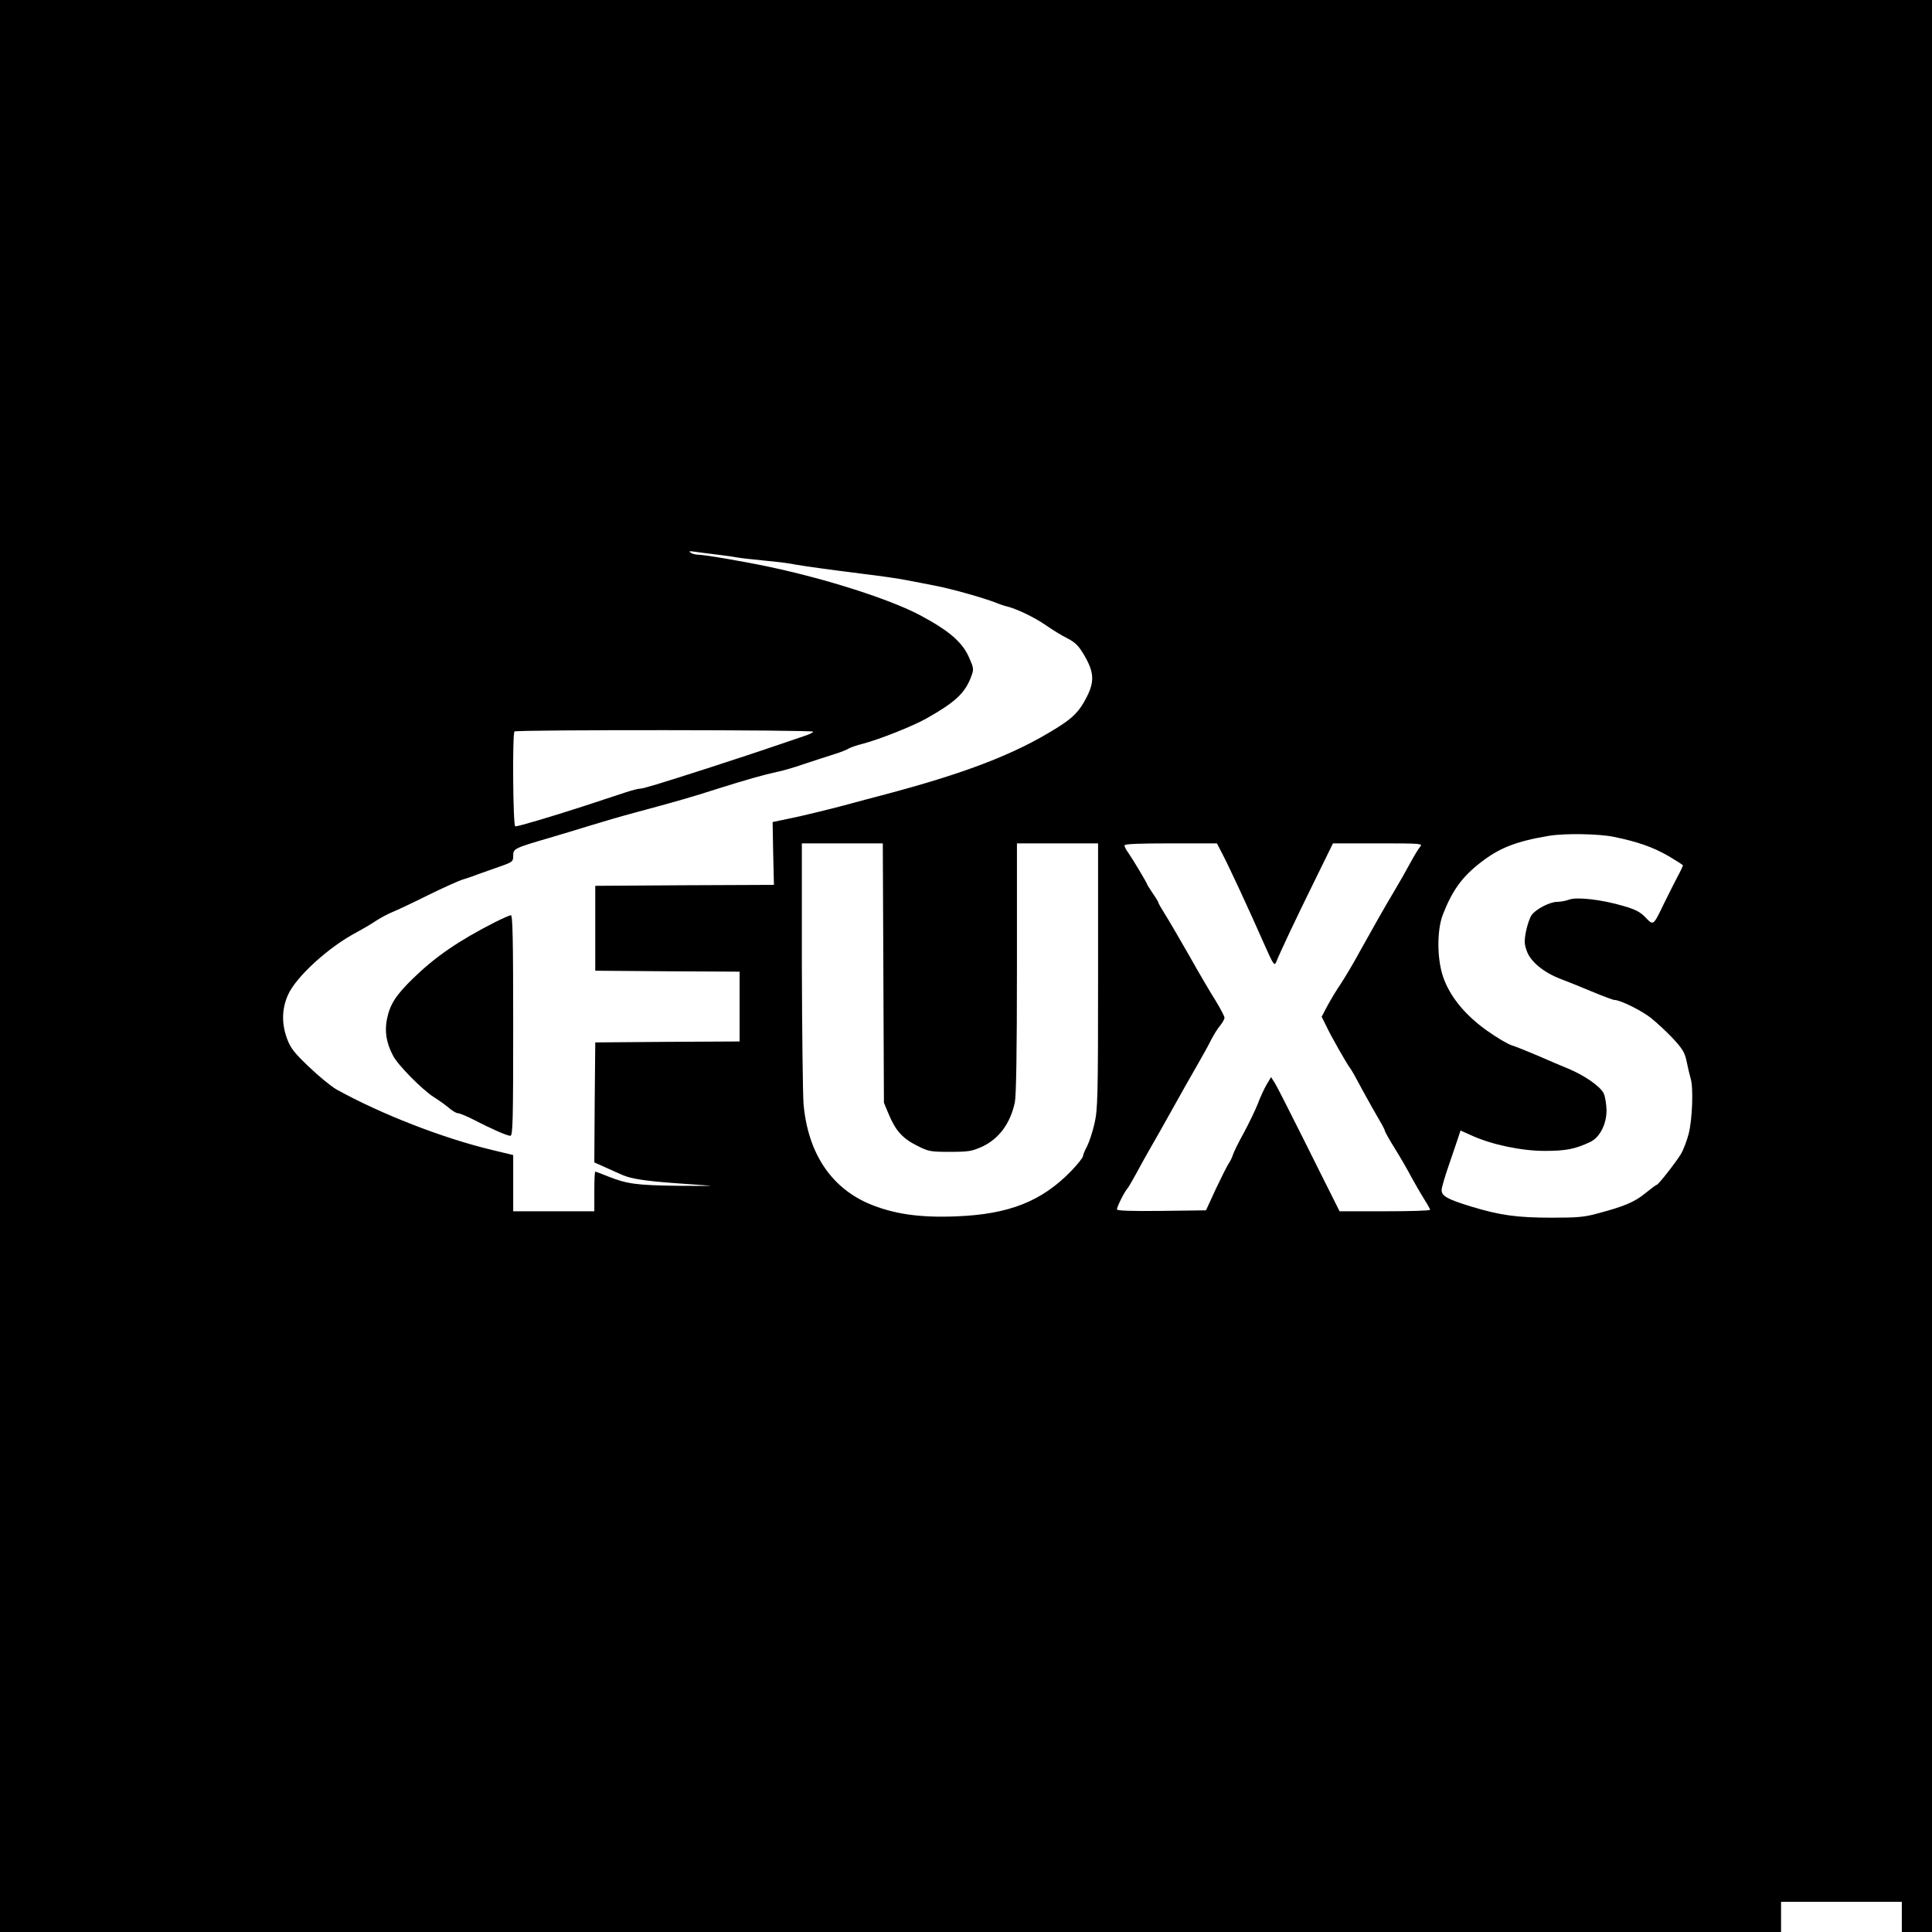 <?xml version="1.0" standalone="no"?>
<!DOCTYPE svg PUBLIC "-//W3C//DTD SVG 20010904//EN"
 "http://www.w3.org/TR/2001/REC-SVG-20010904/DTD/svg10.dtd">
<svg version="1.0" xmlns="http://www.w3.org/2000/svg"
 width="1024pt" height="1024pt" viewBox="0 0 1024 1024"
 preserveAspectRatio="xMidYMid meet">
<g transform="translate(0,1024) scale(0.1,-0.1)"
fill="#000000" stroke="none">
<path d="M0 5120 l0 -5120 4720 0 4720 0 0 80 0 80 320 0 320 0 0 -80 0 -80
80 0 80 0 0 5120 0 5120 -5120 0 -5120 0 0 -5120z m3805 2180 c50 -6 97 -13
105 -15 8 -2 67 -9 130 -15 127 -13 130 -14 180 -23 53 -9 167 -25 350 -48 91
-11 197 -26 235 -34 39 -7 108 -21 155 -30 83 -16 251 -63 320 -90 19 -8 46
-17 60 -20 51 -13 147 -59 205 -100 33 -23 83 -54 112 -68 42 -22 59 -38 89
-89 53 -90 56 -140 14 -222 -38 -75 -71 -110 -160 -165 -222 -139 -485 -240
-925 -356 -27 -7 -122 -32 -210 -56 -88 -23 -207 -52 -265 -64 l-105 -22 3
-166 4 -167 -474 -2 -473 -3 0 -225 0 -225 383 -3 382 -2 0 -185 0 -185 -382
-2 -383 -3 -3 -318 -2 -318 67 -30 c38 -17 77 -35 88 -39 43 -18 116 -29 260
-40 83 -6 170 -12 195 -14 25 -2 -49 -2 -165 -1 -220 3 -270 9 -373 50 -34 14
-64 25 -67 25 -3 0 -5 -47 -5 -105 l0 -105 -215 0 -215 0 0 149 0 149 -112 27
c-260 62 -589 190 -825 321 -28 16 -94 70 -145 119 -78 74 -98 100 -116 148
-30 81 -29 158 4 233 42 96 216 255 365 333 31 17 76 43 101 60 24 16 64 37
88 47 25 10 110 50 190 90 80 39 163 77 185 83 22 7 56 18 75 26 19 7 70 25
113 40 75 26 77 28 77 60 0 37 6 40 195 95 61 18 157 47 215 65 58 18 164 49
235 68 205 55 311 85 440 127 149 47 245 74 310 88 28 5 93 24 145 42 52 17
124 41 160 52 36 11 70 25 77 30 7 5 43 18 80 27 86 23 261 92 335 134 154 87
206 136 238 228 12 32 10 41 -15 97 -36 80 -106 140 -260 222 -159 84 -493
191 -795 255 -136 29 -347 65 -380 65 -14 0 -32 5 -40 11 -11 8 -6 9 20 5 19
-3 76 -10 125 -16z m505 -938 c0 -4 -21 -15 -47 -23 -27 -9 -88 -30 -138 -47
-87 -30 -178 -60 -375 -124 -261 -84 -341 -108 -357 -108 -10 0 -45 -9 -78
-20 -33 -11 -134 -44 -225 -74 -170 -55 -341 -106 -359 -106 -12 0 -16 492 -4
503 9 10 1583 9 1583 -1z m4246 -558 c126 -26 205 -54 287 -101 42 -25 77 -47
77 -50 0 -3 -13 -31 -30 -62 -16 -31 -48 -94 -71 -141 -57 -118 -55 -117 -98
-72 -28 29 -54 42 -116 60 -115 34 -246 49 -288 34 -18 -7 -47 -12 -63 -12
-39 0 -113 -38 -136 -70 -10 -14 -23 -53 -30 -87 -10 -53 -9 -68 6 -108 21
-54 90 -110 176 -143 30 -11 104 -41 164 -66 60 -25 115 -46 123 -46 30 0 140
-54 193 -95 30 -24 83 -73 117 -109 53 -58 63 -75 73 -124 6 -31 16 -71 21
-89 15 -48 9 -217 -11 -294 -10 -37 -28 -85 -41 -106 -28 -46 -120 -163 -128
-163 -4 0 -30 -20 -60 -44 -57 -47 -112 -70 -251 -107 -72 -20 -110 -23 -245
-23 -184 0 -276 13 -427 59 -125 38 -158 56 -157 88 0 12 16 67 35 122 19 55
41 121 50 147 l15 46 56 -25 c106 -49 265 -83 390 -83 111 0 160 9 241 47 51
24 87 94 87 168 -1 33 -7 73 -15 90 -19 38 -102 95 -188 131 -37 15 -110 46
-162 69 -52 22 -113 47 -136 54 -23 7 -83 43 -135 80 -117 84 -196 182 -231
286 -32 96 -32 245 -1 326 50 129 102 201 200 277 100 78 189 113 363 142 83
14 268 11 346 -6z m-3874 -721 l3 -688 26 -62 c36 -86 73 -127 149 -165 61
-31 70 -33 175 -33 100 0 116 3 172 28 88 42 148 122 172 235 7 36 11 263 11
712 l0 660 215 0 215 0 0 -702 c0 -644 -2 -710 -19 -783 -10 -44 -28 -98 -39
-120 -12 -22 -22 -46 -22 -53 0 -7 -28 -43 -62 -78 -156 -161 -329 -230 -609
-241 -198 -8 -337 13 -468 69 -200 88 -319 270 -342 526 -4 53 -8 386 -9 740
l0 642 215 0 214 0 3 -687z m1795 635 c40 -77 143 -299 228 -492 44 -99 50
-107 59 -85 24 59 105 230 199 421 l102 208 239 0 c230 0 238 -1 223 -18 -9
-10 -33 -50 -54 -89 -21 -39 -58 -104 -82 -144 -59 -99 -105 -181 -182 -319
-34 -63 -81 -142 -103 -175 -23 -33 -54 -86 -71 -117 l-30 -57 24 -48 c26 -56
109 -201 126 -223 7 -8 36 -60 65 -115 30 -55 69 -125 87 -155 18 -30 33 -59
33 -63 0 -5 24 -48 54 -96 30 -48 68 -114 85 -147 18 -32 47 -84 66 -114 19
-30 35 -58 35 -62 0 -5 -108 -8 -240 -8 l-240 0 -34 68 c-19 37 -91 182 -161
322 -70 140 -136 270 -147 288 l-21 33 -24 -40 c-13 -22 -34 -68 -47 -103 -14
-35 -47 -103 -74 -153 -27 -49 -53 -101 -57 -115 -4 -14 -15 -36 -24 -49 -9
-14 -39 -74 -68 -135 l-51 -111 -236 -3 c-161 -2 -236 1 -236 8 0 14 38 90 55
110 7 8 29 47 50 85 21 39 54 99 75 135 21 36 72 126 113 200 41 74 100 178
130 230 30 52 65 115 77 140 13 25 33 58 46 73 13 16 24 35 24 43 0 8 -22 49
-48 92 -27 42 -90 150 -140 239 -51 89 -108 187 -127 217 -19 30 -35 58 -35
61 0 4 -13 26 -30 50 -16 24 -30 46 -30 48 0 6 -76 133 -101 169 -11 14 -19
31 -19 37 0 8 74 11 245 11 l245 0 27 -52z"/>
<path d="M2623 5352 c-196 -100 -317 -184 -435 -299 -90 -88 -121 -136 -137
-214 -13 -64 -4 -125 31 -192 24 -50 157 -184 219 -223 24 -15 59 -40 77 -55
18 -16 40 -29 48 -29 9 0 46 -15 83 -34 94 -49 179 -86 196 -86 13 0 15 77 15
585 0 462 -3 585 -12 584 -7 0 -45 -17 -85 -37z"/>
</g>
</svg>
